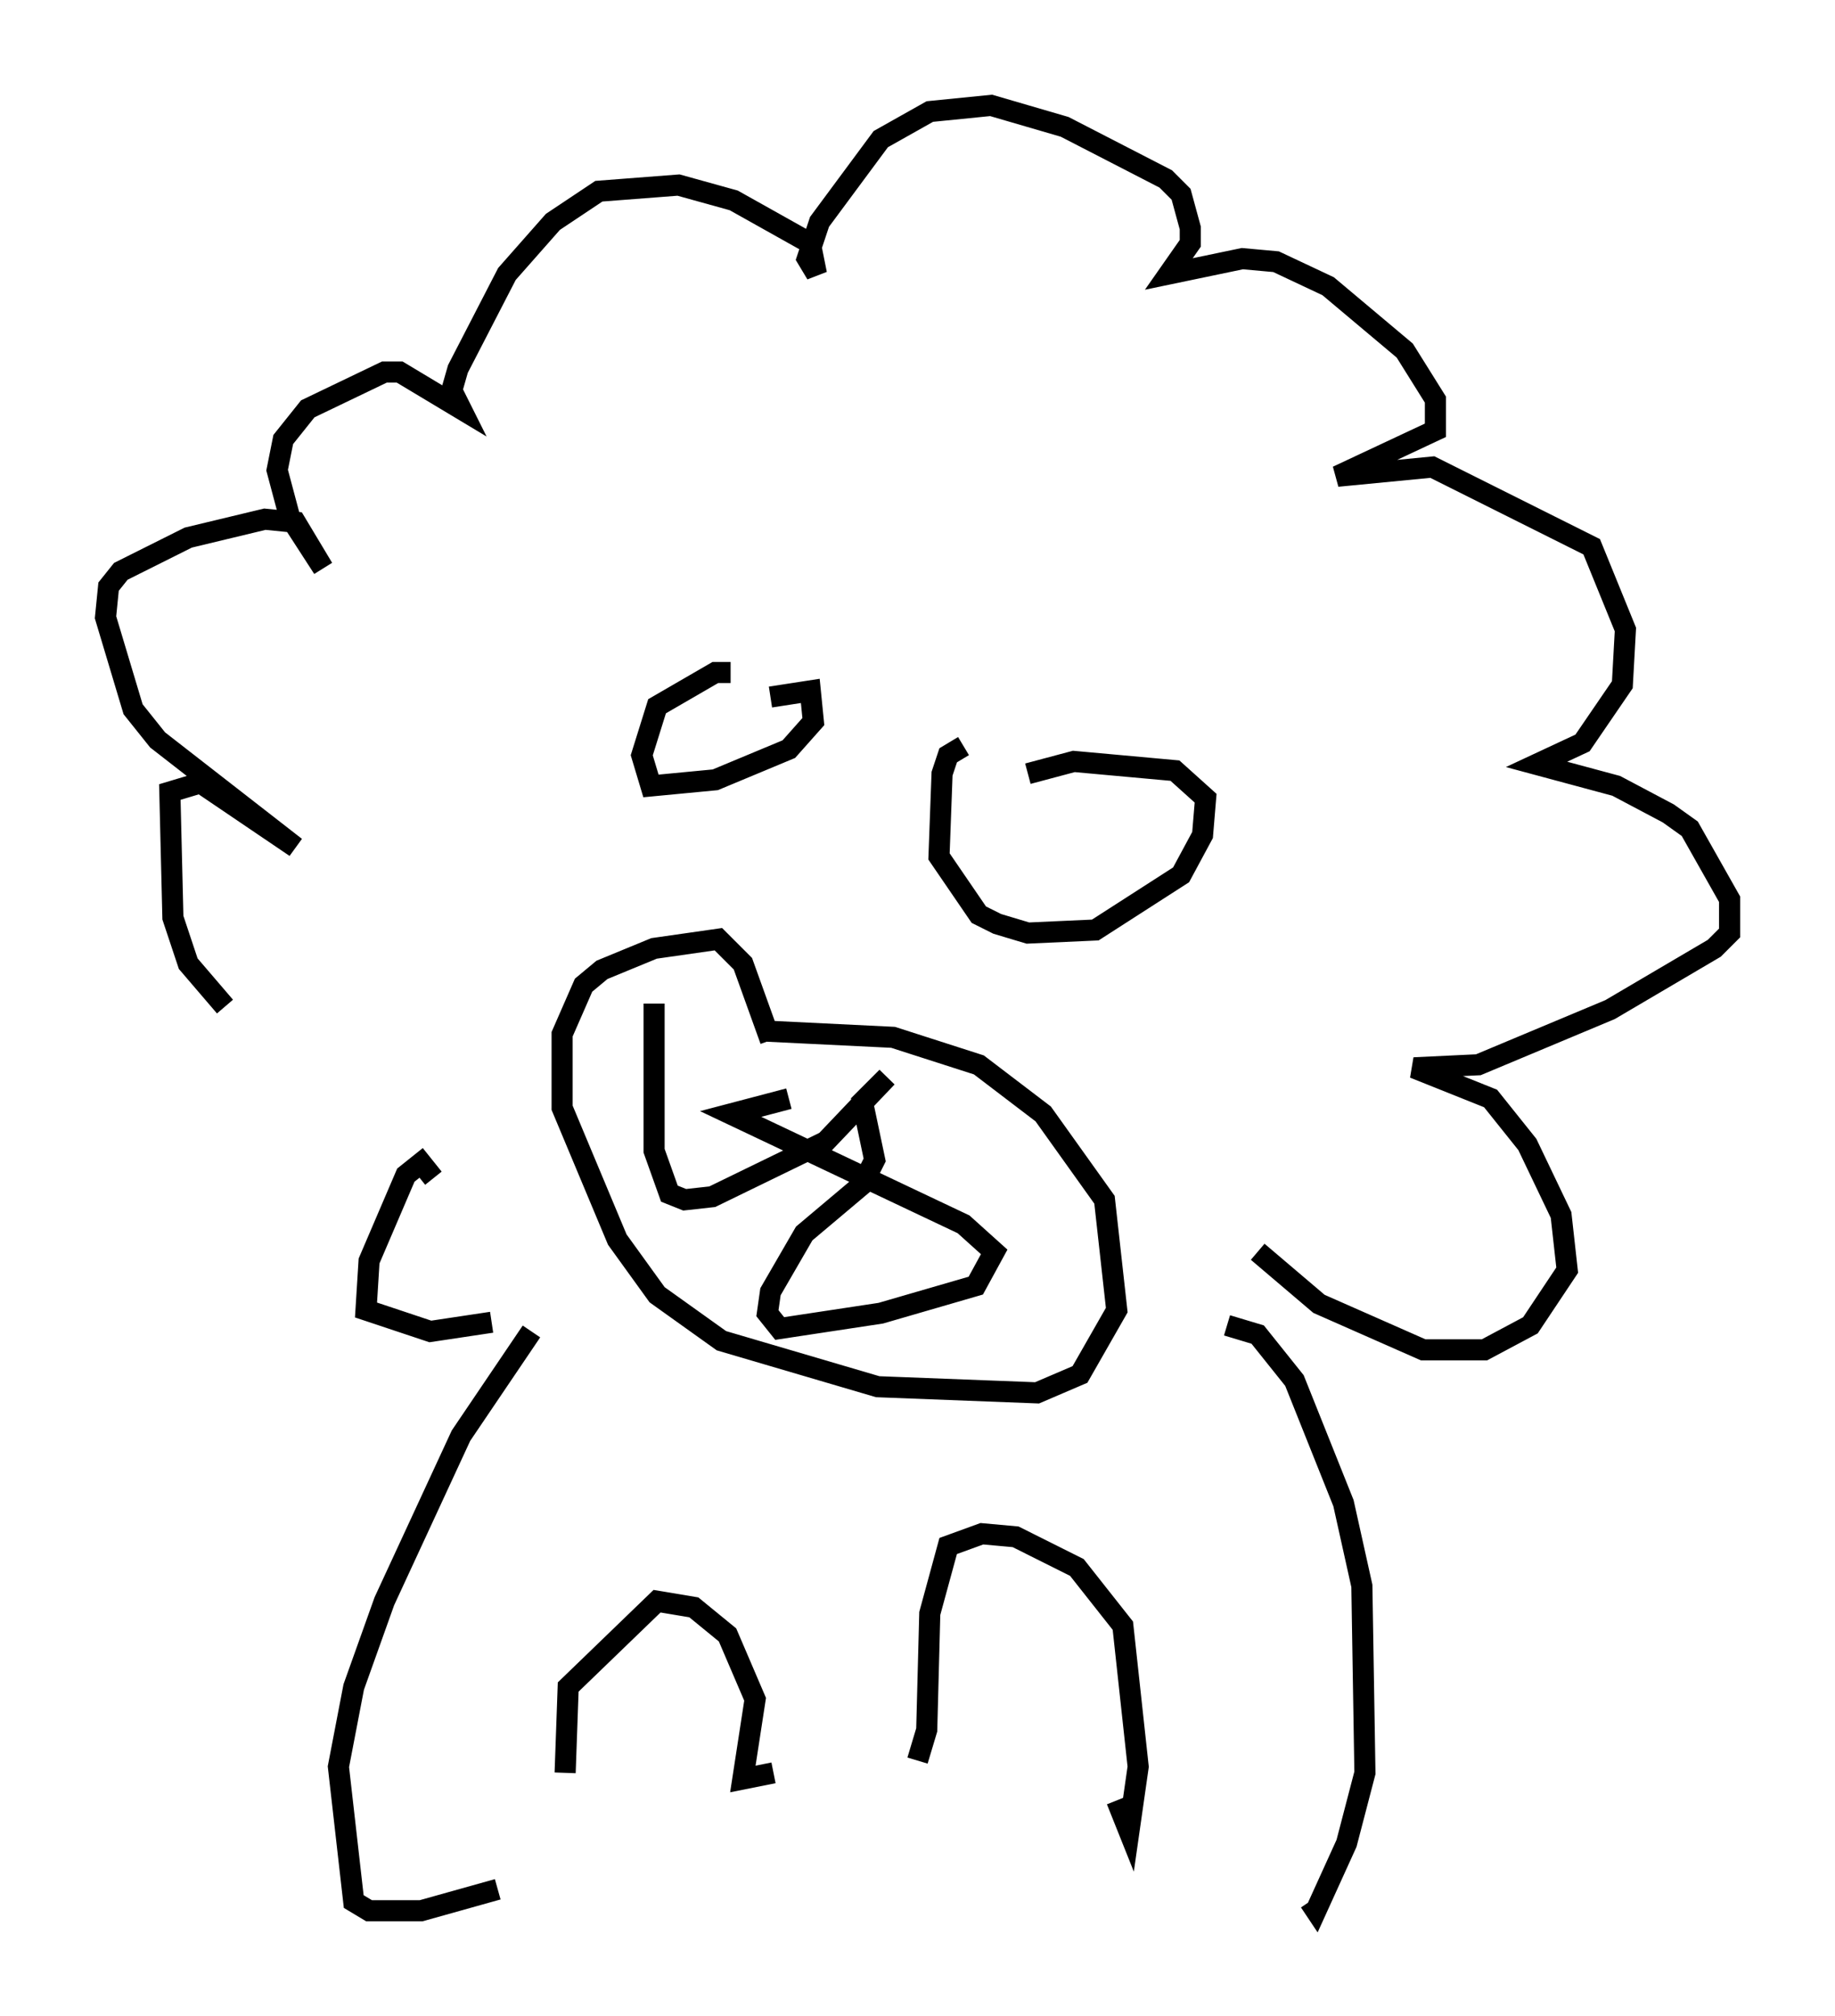 <?xml version="1.0" encoding="utf-8" ?>
<svg baseProfile="full" height="95.553" version="1.1" width="86.983" xmlns="http://www.w3.org/2000/svg" xmlns:ev="http://www.w3.org/2001/xml-events" xmlns:xlink="http://www.w3.org/1999/xlink"><defs /><rect fill="white" height="95.553" width="86.983" x="0" y="0" /><path d="M19.961, 55.257 m-9.296, -7.553 l-1.743, -2.034 -0.726, -2.179 l-0.145, -5.955 1.453, -0.436 l4.503, 3.05 -6.536, -5.084 l-1.162, -1.453 -1.307, -4.358 l0.145, -1.453 0.581, -0.726 l3.196, -1.598 3.631, -0.872 l1.453, 0.145 1.307, 2.179 l-1.598, -2.469 -0.581, -2.179 l0.291, -1.453 1.162, -1.453 l3.631, -1.743 0.726, 0.0 l2.905, 1.743 -0.436, -0.872 l0.291, -1.017 2.324, -4.503 l2.179, -2.469 2.179, -1.453 l3.777, -0.291 2.615, 0.726 l3.631, 2.034 0.291, 1.453 l-0.436, -0.726 0.581, -1.743 l2.905, -3.922 2.324, -1.307 l2.905, -0.291 3.486, 1.017 l4.793, 2.469 0.726, 0.726 l0.436, 1.598 0.0, 0.726 l-1.017, 1.453 3.486, -0.726 l1.598, 0.145 2.469, 1.162 l3.631, 3.05 1.453, 2.324 l0.0, 1.453 -4.648, 2.179 l4.503, -0.436 7.553, 3.777 l1.598, 3.922 -0.145, 2.615 l-1.888, 2.76 -2.179, 1.017 l3.777, 1.017 2.469, 1.307 l1.017, 0.726 1.888, 3.341 l0.0, 1.598 -0.726, 0.726 l-4.939, 2.905 -6.246, 2.615 l-3.05, 0.145 3.631, 1.453 l1.743, 2.179 1.598, 3.341 l0.291, 2.615 -1.743, 2.615 l-2.179, 1.162 -2.905, 0.0 l-4.939, -2.179 -2.905, -2.469 m-39.073, -3.486 l-0.581, -0.726 -0.726, 0.581 l-1.743, 4.067 -0.145, 2.324 l3.05, 1.017 2.905, -0.436 m1.888, 0.436 l-3.341, 4.939 -3.631, 7.844 l-1.453, 4.067 -0.726, 3.777 l0.726, 6.391 0.726, 0.436 l2.469, 0.0 3.631, -1.017 m34.57, -26.726 l1.453, 0.436 1.743, 2.179 l2.324, 5.81 0.872, 3.922 l0.145, 8.86 -0.872, 3.341 l-1.453, 3.196 -0.291, -0.436 m-35.296, -6.101 l0.145, -4.067 4.212, -4.067 l1.743, 0.291 1.598, 1.307 l1.307, 3.05 -0.581, 3.777 l1.453, -0.291 m6.827, -0.581 l0.436, -1.453 0.145, -5.52 l0.872, -3.196 1.598, -0.581 l1.598, 0.145 2.905, 1.453 l2.179, 2.76 0.726, 6.682 l-0.436, 3.05 -0.581, -1.453 m-18.302, -53.452 l-0.726, 0.0 -2.76, 1.598 l-0.726, 2.324 0.436, 1.453 l3.05, -0.291 3.486, -1.453 l1.162, -1.307 -0.145, -1.453 l-1.888, 0.291 m9.151, 2.324 l-0.726, 0.436 -0.291, 0.872 l-0.145, 3.922 1.888, 2.76 l0.872, 0.436 1.453, 0.436 l3.196, -0.145 4.067, -2.615 l1.017, -1.888 0.145, -1.743 l-1.453, -1.307 -4.793, -0.436 l-2.179, 0.581 m-12.201, 12.637 l-1.307, -3.631 -1.162, -1.162 l-3.05, 0.436 -2.469, 1.017 l-0.872, 0.726 -1.017, 2.324 l0.0, 3.486 2.615, 6.246 l1.888, 2.615 3.05, 2.179 l7.408, 2.179 7.553, 0.291 l2.034, -0.872 1.743, -3.05 l-0.581, -5.229 -2.905, -4.067 l-3.05, -2.324 -4.067, -1.307 l-5.955, -0.291 m-5.374, -1.307 l0.0, 6.972 0.726, 2.034 l0.726, 0.291 1.307, -0.145 l5.374, -2.615 2.905, -3.05 l-1.162, 1.162 0.581, 2.76 l-0.581, 1.162 -2.76, 2.324 l-1.598, 2.76 -0.145, 1.017 l0.581, 0.726 4.793, -0.726 l4.503, -1.307 0.872, -1.598 l-1.453, -1.307 -11.039, -5.229 l2.76, -0.726 " fill="none" stroke="black" stroke-width="1" /></svg>